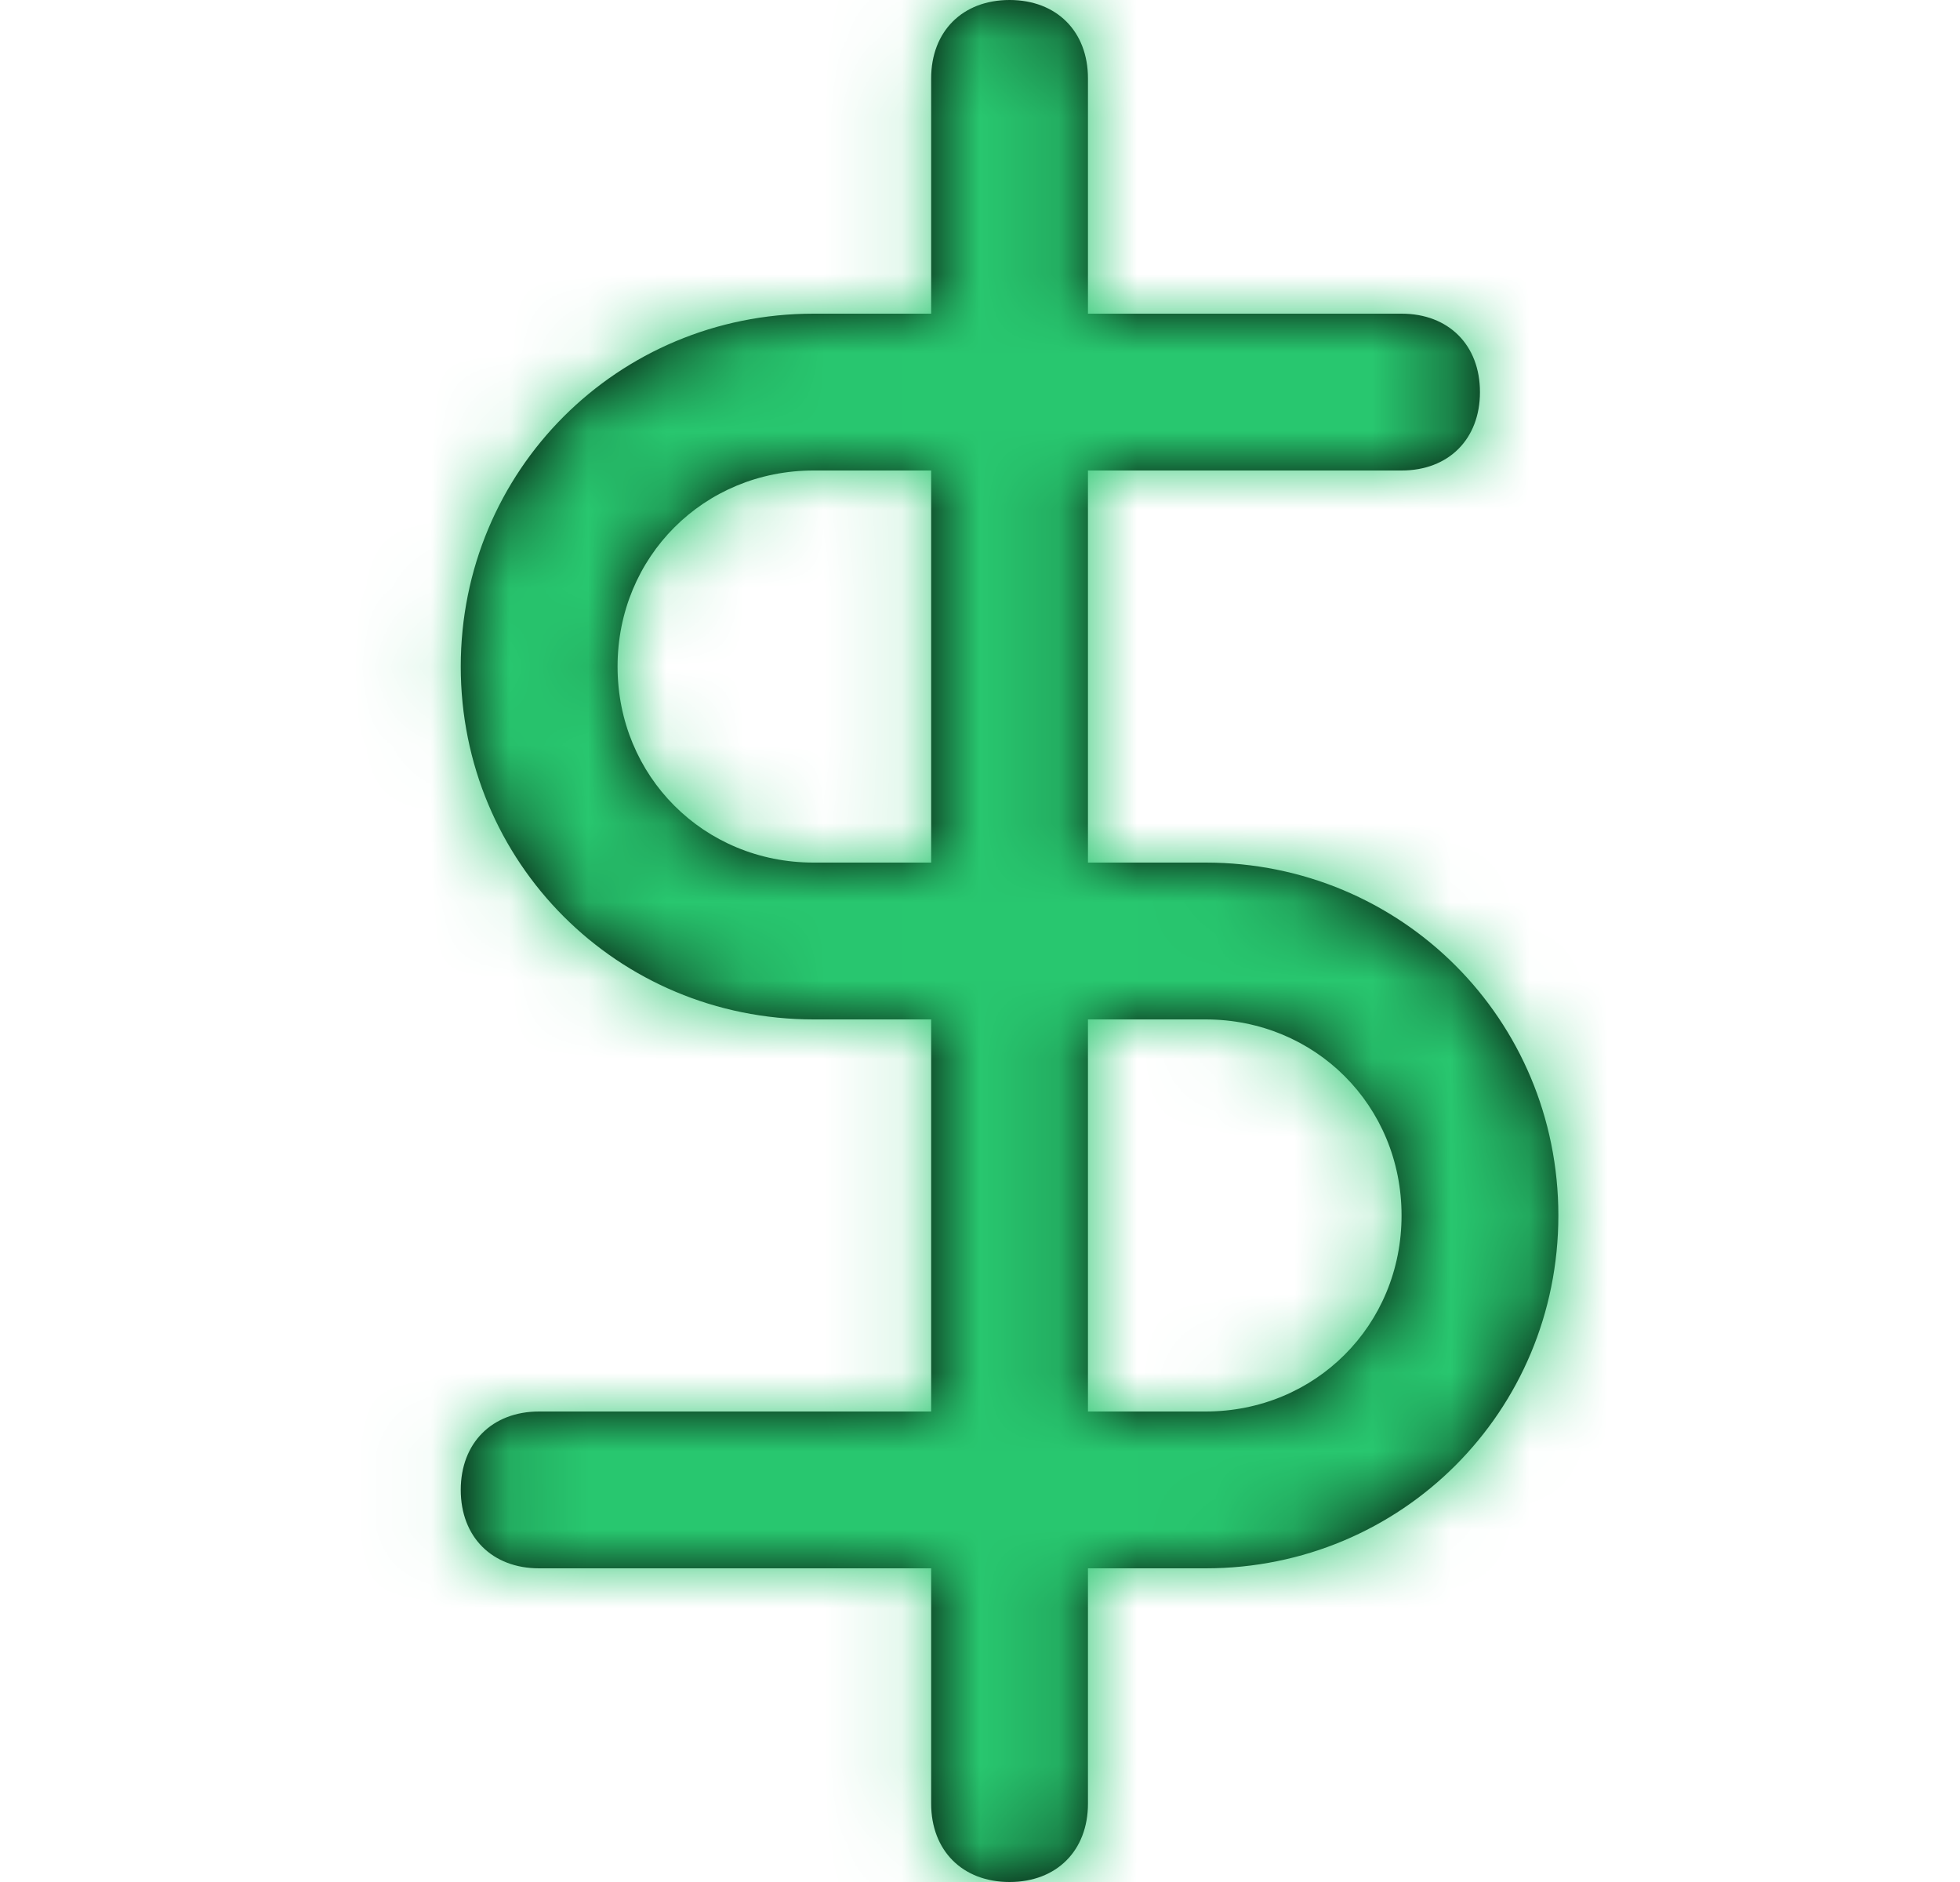 <svg width="25" height="24" viewBox="0 0 25 24" fill="none" xmlns="http://www.w3.org/2000/svg">
<path fill-rule="evenodd" clip-rule="evenodd" d="M15.377 11H13.877V6H17.877C18.477 6 18.877 5.6 18.877 5C18.877 4.4 18.477 4 17.877 4H13.877V1C13.877 0.4 13.477 0 12.877 0C12.277 0 11.877 0.4 11.877 1V4H10.377C7.877 4 5.877 6 5.877 8.5C5.877 11 7.877 13 10.377 13H11.877V18H6.877C6.277 18 5.877 18.4 5.877 19C5.877 19.6 6.277 20 6.877 20H11.877V23C11.877 23.6 12.277 24 12.877 24C13.477 24 13.877 23.6 13.877 23V20H15.377C17.877 20 19.877 18 19.877 15.5C19.877 13 17.877 11 15.377 11ZM10.377 11C8.977 11 7.877 9.9 7.877 8.5C7.877 7.1 8.977 6 10.377 6H11.877V11H10.377ZM13.877 18H15.377C16.777 18 17.877 16.9 17.877 15.5C17.877 14.1 16.777 13 15.377 13H13.877V18Z" fill="black"/>
<mask id="mask0" style="mask-type:alpha" maskUnits="userSpaceOnUse" x="5" y="0" width="15" height="24">
<path fill-rule="evenodd" clip-rule="evenodd" d="M15.377 11H13.877V6H17.877C18.477 6 18.877 5.6 18.877 5C18.877 4.4 18.477 4 17.877 4H13.877V1C13.877 0.4 13.477 0 12.877 0C12.277 0 11.877 0.4 11.877 1V4H10.377C7.877 4 5.877 6 5.877 8.5C5.877 11 7.877 13 10.377 13H11.877V18H6.877C6.277 18 5.877 18.4 5.877 19C5.877 19.6 6.277 20 6.877 20H11.877V23C11.877 23.6 12.277 24 12.877 24C13.477 24 13.877 23.6 13.877 23V20H15.377C17.877 20 19.877 18 19.877 15.5C19.877 13 17.877 11 15.377 11ZM10.377 11C8.977 11 7.877 9.9 7.877 8.5C7.877 7.1 8.977 6 10.377 6H11.877V11H10.377ZM13.877 18H15.377C16.777 18 17.877 16.9 17.877 15.5C17.877 14.1 16.777 13 15.377 13H13.877V18Z" fill="white"/>
</mask>
<g mask="url(#mask0)">
<rect x="0.877" width="24" height="24" fill="#28C76F"/>
</g>
</svg>
